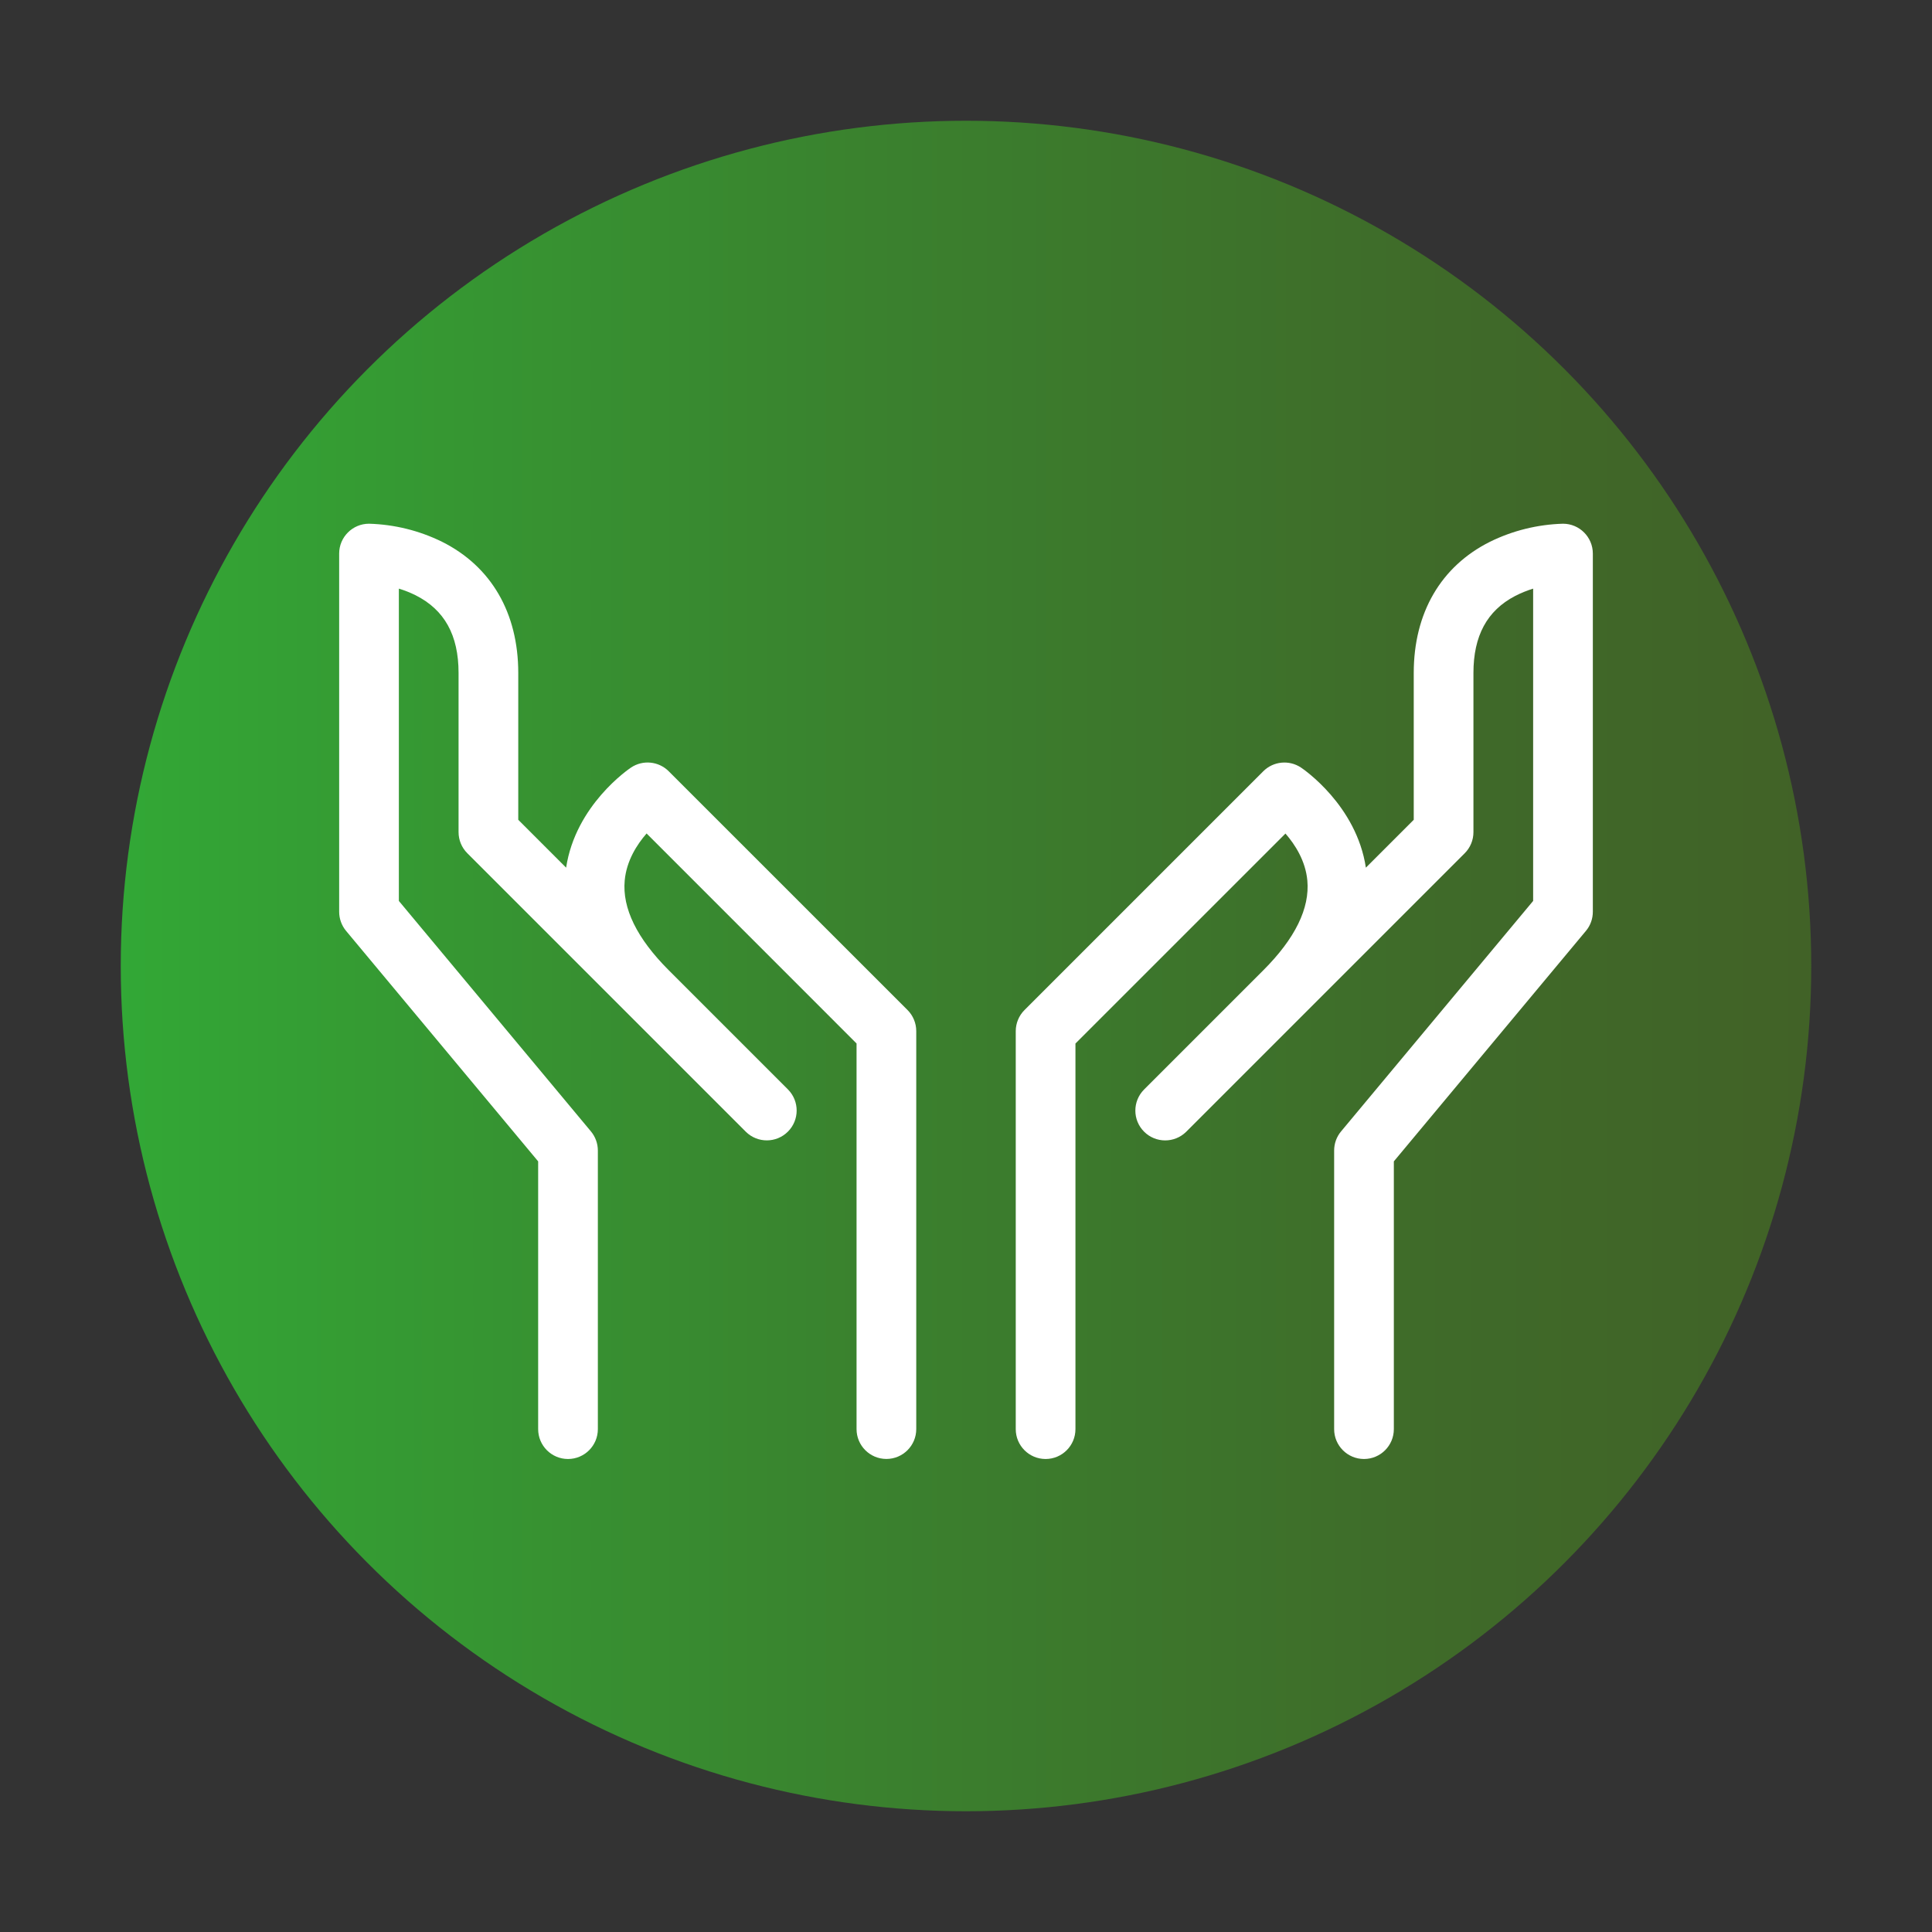 <?xml version="1.0" encoding="utf-8"?>
<!-- Generator: Adobe Illustrator 24.2.1, SVG Export Plug-In . SVG Version: 6.00 Build 0)  -->
<svg version="1.1" id="Warstwa_1" xmlns="http://www.w3.org/2000/svg" xmlns:xlink="http://www.w3.org/1999/xlink" x="0px" y="0px"
	 viewBox="0 0 400 400" style="enable-background:new 0 0 400 400;" xml:space="preserve">
<rect x="0" y="0" width="400" height="400" fill="#333333" stroke="none"/>
<style type="text/css">
	.st0{opacity:0.8;fill:url(#SVGID_1_);}
	.st1{fill:#FFFFFF;}
	.st2{opacity:0.8;fill:url(#SVGID_2_);}
	.st3{fill:url(#SVGID_3_);}
	.st4{fill:url(#SVGID_4_);}
	.st5{fill:url(#SVGID_5_);}
	.st6{fill:url(#SVGID_6_);}
	.st7{fill:url(#SVGID_7_);}
	.st8{fill:url(#SVGID_8_);}
	.st9{fill:url(#SVGID_9_);}
	.st10{fill:url(#SVGID_10_);}
	.st11{fill:url(#SVGID_11_);}
	.st12{fill:url(#SVGID_12_);}
	.st13{fill:url(#SVGID_13_);}
	.st14{fill:url(#SVGID_14_);}
	.st15{fill:url(#SVGID_15_);}
	.st16{fill:url(#SVGID_16_);}
	.st17{fill:url(#SVGID_17_);}
	.st18{fill:url(#SVGID_18_);}
	.st19{fill:url(#SVGID_19_);}
	.st20{fill:url(#SVGID_20_);}
	.st21{fill:url(#SVGID_21_);}
	.st22{fill:url(#SVGID_22_);}
	.st23{fill:url(#SVGID_23_);}
	.st24{fill:url(#SVGID_24_);}
	.st25{fill:url(#SVGID_25_);}
	.st26{opacity:0.8;fill:url(#SVGID_26_);}
	.st27{fill:url(#SVGID_27_);}
	.st28{fill:url(#SVGID_28_);}
	.st29{opacity:0.8;fill:url(#SVGID_29_);}
	.st30{opacity:0.9;}
	.st31{fill:url(#SVGID_30_);}
	.st32{opacity:0.8;fill:url(#SVGID_31_);}
	.st33{opacity:0.8;}
	.st34{fill:url(#SVGID_32_);}
	.st35{opacity:0.8;fill:url(#SVGID_33_);}
	.st36{fill:url(#SVGID_34_);}
	.st37{fill:url(#SVGID_35_);}
	.st38{opacity:0.9;fill:url(#SVGID_36_);}
</style>
<linearGradient id="SVGID_1_" gradientUnits="userSpaceOnUse" x1="25" y1="200" x2="375" y2="200">
	<stop  offset="0" style="stop-color:#32A836"/>
	<stop  offset="0.029" style="stop-color:#33A535"/>
	<stop  offset="0.446" style="stop-color:#3A812E"/>
	<stop  offset="0.785" style="stop-color:#3F6A29"/>
	<stop  offset="1" style="stop-color:#416227"/>
</linearGradient>
<circle style="fill:url(#SVGID_1_);" cx="200" cy="200" r="175"/>
<path class="st1" d="M323.6,108.43c-5.25,0.15-10.41,1.42-15.12,3.74c-10.17,5.09-15.78,14.73-15.78,27.16v30.4l-9.91,9.91
	c-1.95-12.93-12.96-20.41-13.44-20.73c-2.45-1.63-5.72-1.31-7.8,0.77l-49.44,49.44c-1.16,1.16-1.81,2.73-1.81,4.37v82.4
	c0,3.41,2.77,6.18,6.18,6.18c3.41,0,6.18-2.77,6.18-6.18v-79.84l43.48-43.47c2,2.29,4.15,5.64,4.53,9.71
	c0.53,5.76-2.53,12.01-9.11,18.59l-24.72,24.72c-2.38,2.42-2.37,6.3,0.03,8.7c2.4,2.4,6.28,2.41,8.7,0.04l57.68-57.68
	c1.16-1.16,1.81-2.73,1.81-4.37v-32.96c0-7.69,2.82-12.91,8.63-15.94c1.2-0.62,2.44-1.12,3.73-1.52v64.66l-39.77,47.72
	c-0.93,1.11-1.43,2.51-1.43,3.96v57.68c0,3.41,2.77,6.18,6.18,6.18c3.41,0,6.18-2.77,6.18-6.18v-55.44l39.77-47.72
	c0.93-1.11,1.43-2.51,1.43-3.96v-74.16C329.78,111.2,327.01,108.43,323.6,108.43L323.6,108.43z M323.6,108.43"/>
<path class="st1" d="M138.45,159.68c-2.08-2.08-5.35-2.41-7.8-0.77c-0.48,0.32-11.49,7.8-13.44,20.73l-9.91-9.91v-30.4
	c0-12.43-5.6-22.07-15.78-27.16c-4.71-2.32-9.87-3.59-15.12-3.74c-3.41,0-6.18,2.77-6.18,6.18v74.16c0,1.45,0.51,2.85,1.43,3.96
	l39.77,47.72v55.44c0,3.41,2.77,6.18,6.18,6.18s6.18-2.77,6.18-6.18v-57.68c0-1.45-0.51-2.85-1.43-3.96l-39.77-47.72v-64.66
	c1.17,0.35,2.32,0.81,3.42,1.35c6.02,3.01,8.94,8.27,8.94,16.1v32.96c0,1.64,0.65,3.21,1.81,4.37l57.68,57.68
	c2.42,2.38,6.3,2.36,8.7-0.04c2.4-2.4,2.41-6.28,0.04-8.7l-24.72-24.72c-6.58-6.58-9.65-12.84-9.11-18.59
	c0.38-4.08,2.53-7.43,4.53-9.72l43.47,43.48v79.84c0,3.41,2.77,6.18,6.18,6.18c3.41,0,6.18-2.77,6.18-6.18v-82.4
	c0-1.64-0.65-3.21-1.81-4.37L138.45,159.68z M138.45,159.68"/>
</svg>
